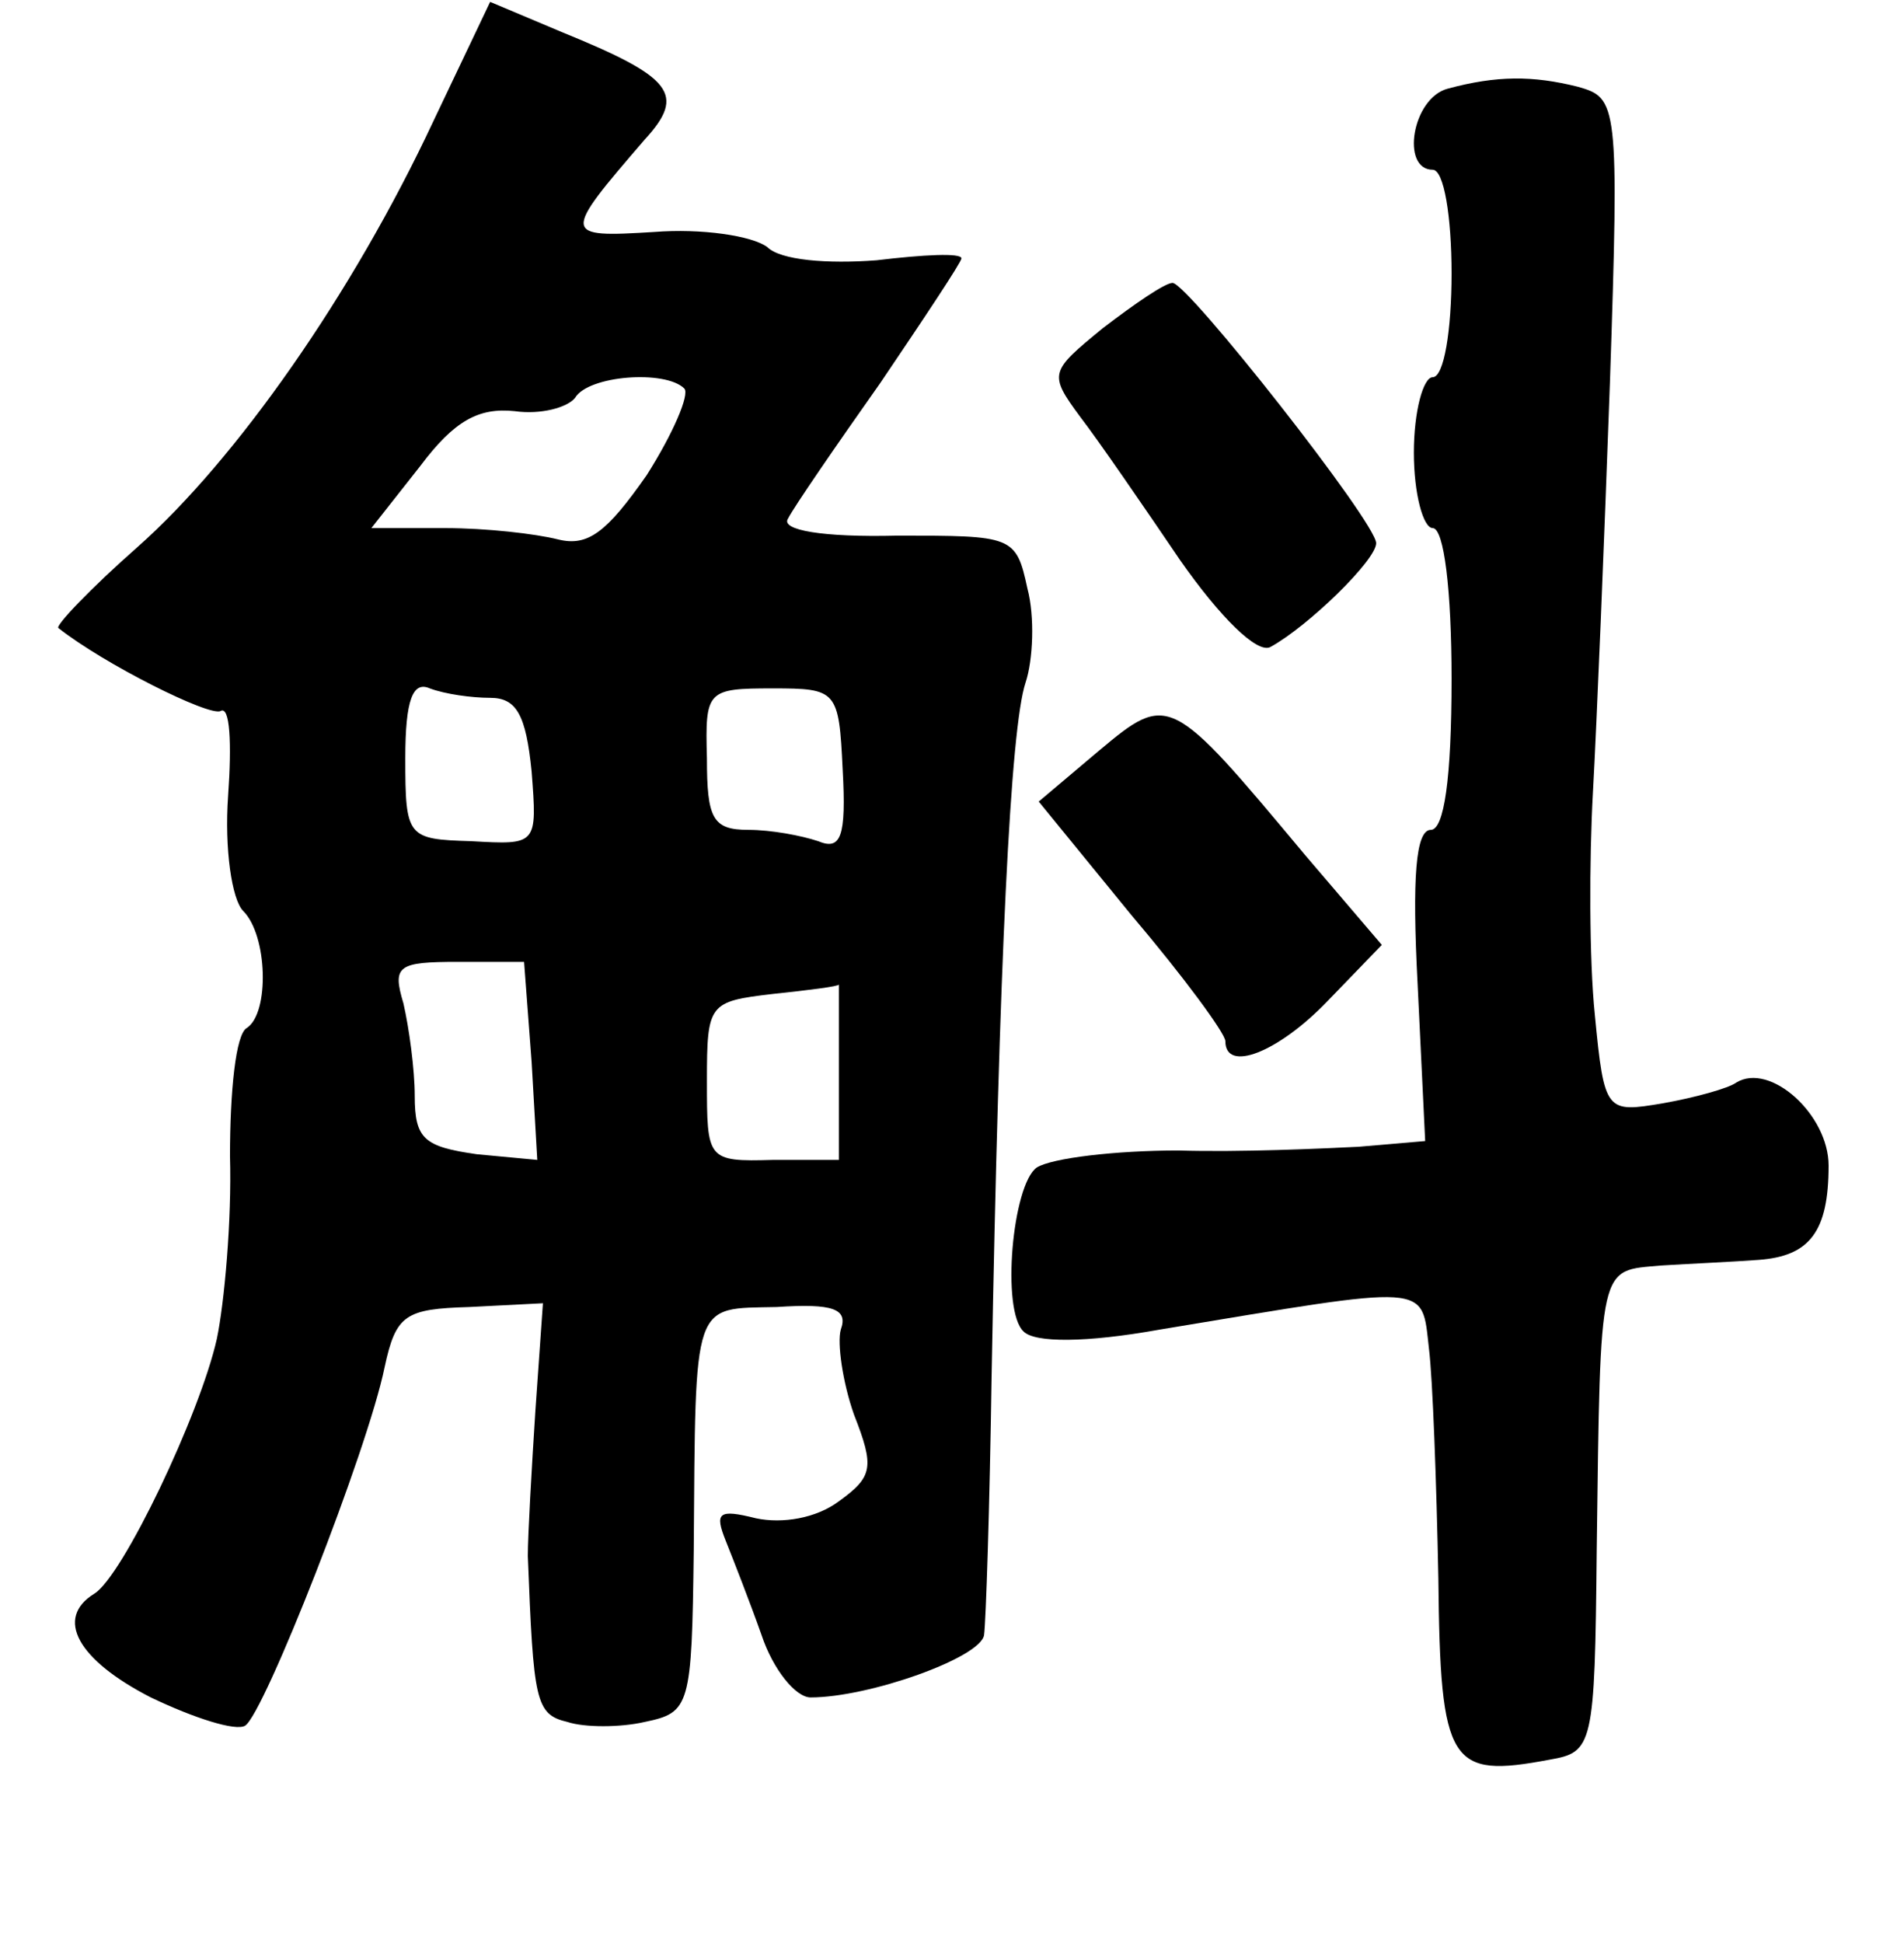 <?xml version="1.0" standalone="no"?>
<!DOCTYPE svg PUBLIC "-//W3C//DTD SVG 20010904//EN"
 "http://www.w3.org/TR/2001/REC-SVG-20010904/DTD/svg10.dtd">
<svg version="1.0" xmlns="http://www.w3.org/2000/svg"
 width="101pt" height="103pt" viewBox="0 0 101 103"
 preserveAspectRatio="xMidYMid meet">
<g transform="translate(0,103) scale(0.1,-0.1)"
fill="#000000" stroke="none">
<path d="M230 966 c-43 -92 -105 -180 -157 -226 -25 -22 -44 -42 -42 -43 24
-19 80 -47 86 -44 5 3 6 -17 4 -45 -2 -28 2 -55 8 -61 13 -13 14 -54 2 -62 -6
-3 -9 -34 -9 -68 1 -34 -3 -78 -7 -97 -9 -40 -50 -126 -65 -135 -21 -13 -9
-35 30 -55 23 -11 45 -18 50 -15 10 6 65 146 74 190 6 28 11 31 45 32 l39 2
-4 -57 c-2 -31 -4 -66 -4 -77 3 -77 4 -84 21 -88 9 -3 28 -3 41 0 24 5 25 8
26 91 1 134 -1 128 44 129 30 2 38 -1 34 -12 -2 -7 1 -28 7 -45 11 -28 10 -33
-8 -46 -12 -9 -30 -12 -44 -9 -20 5 -22 3 -16 -12 4 -10 13 -33 19 -50 6 -18
18 -33 26 -33 31 0 90 21 92 33 1 7 3 68 4 137 4 220 10 344 18 368 4 12 5 35
1 50 -6 28 -8 28 -69 28 -40 -1 -62 3 -58 9 3 6 25 38 49 72 23 34 43 64 43
66 0 3 -20 2 -45 -1 -26 -2 -51 0 -58 7 -8 6 -35 10 -60 8 -49 -3 -49 -2 -5
49 22 24 15 33 -44 57 l-38 16 -30 -63z m133 -142 c3 -3 -6 -24 -20 -46 -21
-30 -31 -38 -47 -34 -12 3 -38 6 -60 6 l-39 0 26 33 c18 24 31 31 50 29 14 -2
28 2 32 7 7 12 48 15 58 5z m-103 -164 c14 0 19 -9 22 -39 3 -39 3 -39 -32
-37 -34 1 -35 2 -35 44 0 31 4 41 13 37 8 -3 22 -5 32 -5z m187 -38 c2 -36 -1
-43 -13 -38 -9 3 -25 6 -37 6 -19 0 -22 6 -22 38 -1 36 0 37 35 37 34 0 35 -1
37 -43z m-165 -155 l3 -52 -32 3 c-28 4 -33 8 -33 31 0 14 -3 36 -6 49 -6 20
-3 22 29 22 l35 0 4 -53z m163 -4 l0 -48 -35 0 c-35 -1 -35 0 -35 42 0 41 1
42 35 46 19 2 35 4 35 5 0 1 0 -19 0 -45z"/>
<path d="M768 983 c-19 -5 -25 -43 -8 -43 6 0 10 -25 10 -55 0 -30 -4 -55 -10
-55 -5 0 -10 -18 -10 -40 0 -22 5 -40 10 -40 6 0 10 -33 10 -80 0 -53 -4 -80
-11 -80 -8 0 -10 -25 -7 -82 l4 -83 -35 -3 c-20 -1 -63 -3 -96 -2 -33 0 -67
-4 -75 -9 -13 -9 -19 -76 -7 -87 6 -6 33 -6 72 1 145 24 139 25 143 -10 2 -16
4 -71 5 -122 1 -99 6 -106 59 -96 23 4 24 7 25 111 2 154 1 148 34 151 16 1
39 2 52 3 27 2 37 15 37 50 0 27 -31 55 -49 44 -4 -3 -22 -8 -39 -11 -30 -5
-31 -5 -36 47 -3 29 -3 82 -1 118 2 36 6 133 9 217 5 149 4 151 -17 157 -24 6
-43 6 -69 -1z"/>
<path d="M585 856 c-28 -23 -29 -24 -12 -47 10 -13 34 -48 53 -76 21 -30 41
-50 48 -46 20 11 56 46 56 55 0 11 -100 138 -108 138 -4 0 -20 -11 -37 -24z"/>
<path d="M583 632 l-32 -27 49 -60 c28 -33 50 -63 50 -67 0 -17 28 -6 54 21
l29 30 -41 48 c-71 85 -72 86 -109 55z"/>
</g>
</svg>
